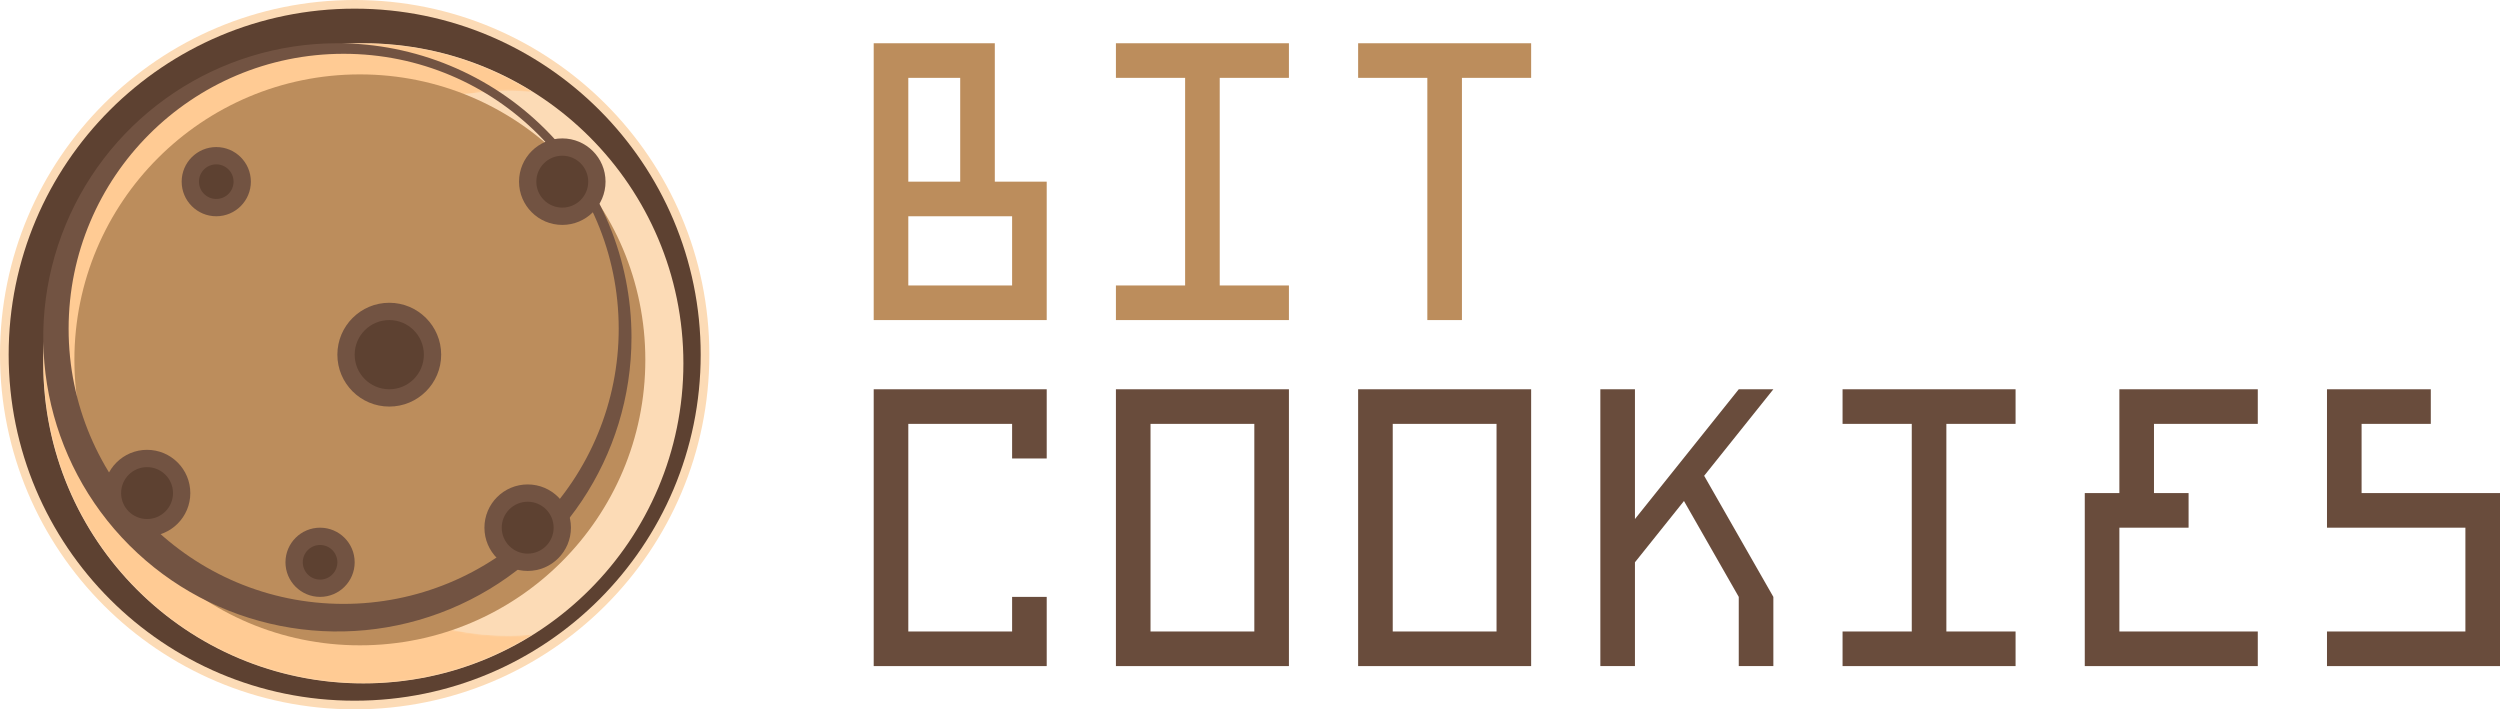 <?xml version="1.0" encoding="UTF-8"?>
<svg width="1445px" height="410px" viewBox="0 0 1445 410" version="1.1" xmlns="http://www.w3.org/2000/svg" xmlns:xlink="http://www.w3.org/1999/xlink">
    <title>Logo</title>
    <defs>
        <path d="M111.423,184.979 C111.652,98.082 182.027,27.7 268.896,27.495 C273.672,27.495 278.408,27.786 283.06,28.201 C205.579,-20.323 104.282,-4.936 44.692,64.409 C-14.897,133.753 -14.897,236.247 44.692,305.591 C104.282,374.936 205.579,390.323 283.06,341.799 C278.408,342.214 273.672,342.505 268.896,342.505 C182.011,342.299 111.629,271.893 111.423,184.979 Z" id="path-1"></path>
        <filter x="-10.6%" y="-8.1%" width="121.2%" height="116.2%" filterUnits="objectBoundingBox" id="filter-3">
            <feGaussianBlur stdDeviation="10" in="SourceGraphic"></feGaussianBlur>
        </filter>
        <filter x="-300.0%" y="-300.0%" width="700.0%" height="700.0%" filterUnits="objectBoundingBox" id="filter-4">
            <feGaussianBlur stdDeviation="20" in="SourceGraphic"></feGaussianBlur>
        </filter>
        <filter x="-300.0%" y="-300.0%" width="700.0%" height="700.0%" filterUnits="objectBoundingBox" id="filter-5">
            <feGaussianBlur stdDeviation="20" in="SourceGraphic"></feGaussianBlur>
        </filter>
        <filter x="-200.0%" y="-200.0%" width="500.0%" height="500.0%" filterUnits="objectBoundingBox" id="filter-6">
            <feGaussianBlur stdDeviation="20" in="SourceGraphic"></feGaussianBlur>
        </filter>
        <filter x="-200.0%" y="-200.0%" width="500.0%" height="500.0%" filterUnits="objectBoundingBox" id="filter-7">
            <feGaussianBlur stdDeviation="20" in="SourceGraphic"></feGaussianBlur>
        </filter>
        <filter x="-200.0%" y="-200.0%" width="500.0%" height="500.0%" filterUnits="objectBoundingBox" id="filter-8">
            <feGaussianBlur stdDeviation="20" in="SourceGraphic"></feGaussianBlur>
        </filter>
        <filter x="-150.0%" y="-150.0%" width="400.0%" height="400.0%" filterUnits="objectBoundingBox" id="filter-9">
            <feGaussianBlur stdDeviation="20" in="SourceGraphic"></feGaussianBlur>
        </filter>
    </defs>
    <g id="主页面" stroke="none" stroke-width="1" fill="none" fill-rule="evenodd">
        <g id="Logo与文字" transform="translate(-95, -95)">
            <g id="Logo" transform="translate(95, 95)">
                <g id="Bitcookies">
                    <g id="Cookies">
                        <circle id="Outside-Shadow" fill="#FCDBB6" fill-rule="nonzero" cx="205" cy="205" r="205"></circle>
                        <circle id="Outside-Circle" fill="#5D4131" fill-rule="nonzero" cx="205" cy="205" r="200"></circle>
                        <circle id="Outside-Circle-Color" fill="#FCDBB6" cx="210" cy="210" r="185"></circle>
                        <g id="Outside-Circle-Color-Shadow" transform="translate(25, 25)">
                            <mask id="mask-2" fill="white">
                                <use xlink:href="#path-1"></use>
                            </mask>
                            <g id="Outside-Circle-Color-Shadow-2" fill-rule="nonzero"></g>
                            <path d="M111.423,184.979 C111.652,98.082 182.027,27.7 268.896,27.495 C273.672,27.495 278.408,27.786 283.06,28.201 C205.579,-20.323 104.282,-4.936 44.692,64.409 C-14.897,133.753 -14.897,236.247 44.692,305.591 C104.282,374.936 205.579,390.323 283.06,341.799 C278.408,342.214 273.672,342.505 268.896,342.505 C182.011,342.299 111.629,271.893 111.423,184.979 Z" id="Outside-Circle-Color-Shadow-1" fill="#FFCB94" fill-rule="nonzero" filter="url(#filter-3)" mask="url(#mask-2)"></path>
                        </g>
                        <circle id="Inside-Circle-Color" fill="#BC8D5C" cx="208" cy="208" r="165"></circle>
                        <path d="M195.002,25 C126.241,25 64.251,66.423 37.941,129.952 C11.631,193.48 26.183,266.602 74.81,315.218 C123.438,363.834 196.563,378.368 260.086,352.043 C323.608,325.718 365.016,263.718 365,194.957 C365,149.875 347.088,106.639 315.206,74.765 C283.325,42.891 240.085,24.989 195.002,25 L195.002,25 Z M198.555,349.049 C110.765,349.004 39.63,277.808 39.659,190.019 C39.689,102.229 110.873,31.081 198.663,31.096 C286.452,31.111 357.612,102.283 357.612,190.072 C357.612,232.25 340.852,272.698 311.021,302.514 C281.189,332.331 240.732,349.07 198.555,349.049 Z" id="Inside-Circle" fill="#725342" fill-rule="nonzero"></path>
                        <animateTransform attributeName="transform" type="rotate" from="0 205 205" to="360 205 205" begin="0s" dur="9s" repeatCount="indefinite" />
                    </g>
                    <g id="Chocolate" transform="translate(60, 80)">
                        <g id="40" transform="translate(45, 5)">
                            <circle fill="#725342" cx="20" cy="20" r="20"></circle>
                            <circle id="20" fill="#5D4131" filter="url(#filter-4)" cx="20" cy="20" r="10"></circle>
                            <animateTransform attributeName="transform" additive="sum" type="scale" values="1;1.2;1" begin="2s" dur="3s" repeatCount="indefinite" />
                        </g>
                        <g id="40" transform="translate(105, 225)">
                            <circle fill="#725342" cx="20" cy="20" r="20"></circle>
                            <circle id="20" fill="#5D4131" filter="url(#filter-5)" cx="20" cy="20" r="10"></circle>
                            <animateTransform attributeName="transform" additive="sum" type="scale" values="1;1.2;1" begin="0s" dur="3s" repeatCount="indefinite" />
                        </g>
                        <g id="50" transform="translate(0, 180)">
                            <circle fill="#725342" cx="25" cy="25" r="25"></circle>
                            <circle id="30" fill="#5D4131" filter="url(#filter-6)" cx="25" cy="25" r="15"></circle>
                            <animateTransform attributeName="transform" additive="sum" type="scale" values="1;0.8;1" begin="4s" dur="6s" repeatCount="indefinite" />
                        </g>
                        <g id="50" transform="translate(220, 200)">
                            <circle fill="#725342" cx="25" cy="25" r="25"></circle>
                            <circle id="30" fill="#5D4131" filter="url(#filter-7)" cx="25" cy="25" r="15"></circle>
                            <animateTransform attributeName="transform" additive="sum" type="scale" values="1;0.8;1" begin="2s" dur="6s" repeatCount="indefinite" />
                        </g>
                        <g id="50" transform="translate(240, 0)">
                            <circle fill="#725342" cx="25" cy="25" r="25"></circle>
                            <circle id="30" fill="#5D4131" filter="url(#filter-8)" cx="25" cy="25" r="15"></circle>
                            <animateTransform attributeName="transform" additive="sum" type="scale" values="1;0.8;1" begin="0s" dur="6s" repeatCount="indefinite" />
                        </g>
                        <g id="60" transform="translate(135, 95)">
                            <circle fill="#725342" cx="30" cy="30" r="30"></circle>
                            <circle id="40" fill="#5D4131" filter="url(#filter-9)" cx="30" cy="30" r="20"></circle>
                            <animateTransform attributeName="transform" additive="sum" type="scale" values="1;1.2;1" begin="0s" dur="9s" repeatCount="indefinite" />
                        </g>
                    </g>
                </g>
                <g id="Words" transform="translate(505, 25)">
                    <path d="M80,140 L80,100 L20,100 L20,140 L80,140 Z M50,20 L20,20 L20,80 L50,80 L50,20 Z M100,160 L0,160 L0,0 L70,0 L70,80 L100,80 L100,160 Z" id="B" fill="#BC8D5C"></path>
                    <path d="M180,20 L140,20 L140,0 L240,0 L240,20 L200,20 L200,140 L240,140 L240,160 L140,160 L140,140 L180,140 L180,20 Z" id="I" fill="#BC8D5C"></path>
                    <path d="M280,20 L280,0 L380,0 L380,20 L340,20 L340,160 L320,160 L320,20 L280,20 Z" id="T" fill="#BC8D5C"></path>
                    <path d="M80,340 L80,320 L100,320 L100,360 L0,360 L0,200 L100,200 L100,240 L80,240 L80,220 L20,220 L20,340 L80,340 Z" id="C" fill="#694C3C"></path>
                    <path d="M220,340 L220,220 L160,220 L160,340 L220,340 Z M240,360 L140,360 L140,200 L240,200 L240,360 Z" id="O" fill="#694C3C"></path>
                    <path d="M360,340 L360,220 L300,220 L300,340 L360,340 Z M380,360 L280,360 L280,200 L380,200 L380,360 Z" id="O" fill="#694C3C"></path>
                    <path d="M440,200 L440,275 L459.999,250.001 L460,250 L460,250 L500,200 L520,200 L479.999,250.001 L520,320 L520,320 L520,360 L500,360 L500,320 L500,320 L468.333,264.584 L440,300 L440,360 L420,360 L420,200 L440,200 Z" id="K" fill="#694C3C"></path>
                    <path d="M600,220 L560,220 L560,200 L660,200 L660,220 L620,220 L620,340 L660,340 L660,360 L560,360 L560,340 L600,340 L600,220 Z" id="I" fill="#694C3C"></path>
                    <path d="M700,360 L700,260 L720,260 L720,200 L800,200 L800,220 L740,220 L740,260 L760,260 L760,280 L720,280 L720,340 L800,340 L800,360 L700,360 Z" id="E" fill="#694C3C"></path>
                    <path d="M840,360 L840,340 L920,340 L920,280 L840,280 L840,200 L900,200 L900,220 L860,220 L860,260 L940,260 L940,360 L840,360 Z" id="S" fill="#694C3C"></path>
                </g>
            </g>
        </g>
    </g>
</svg>